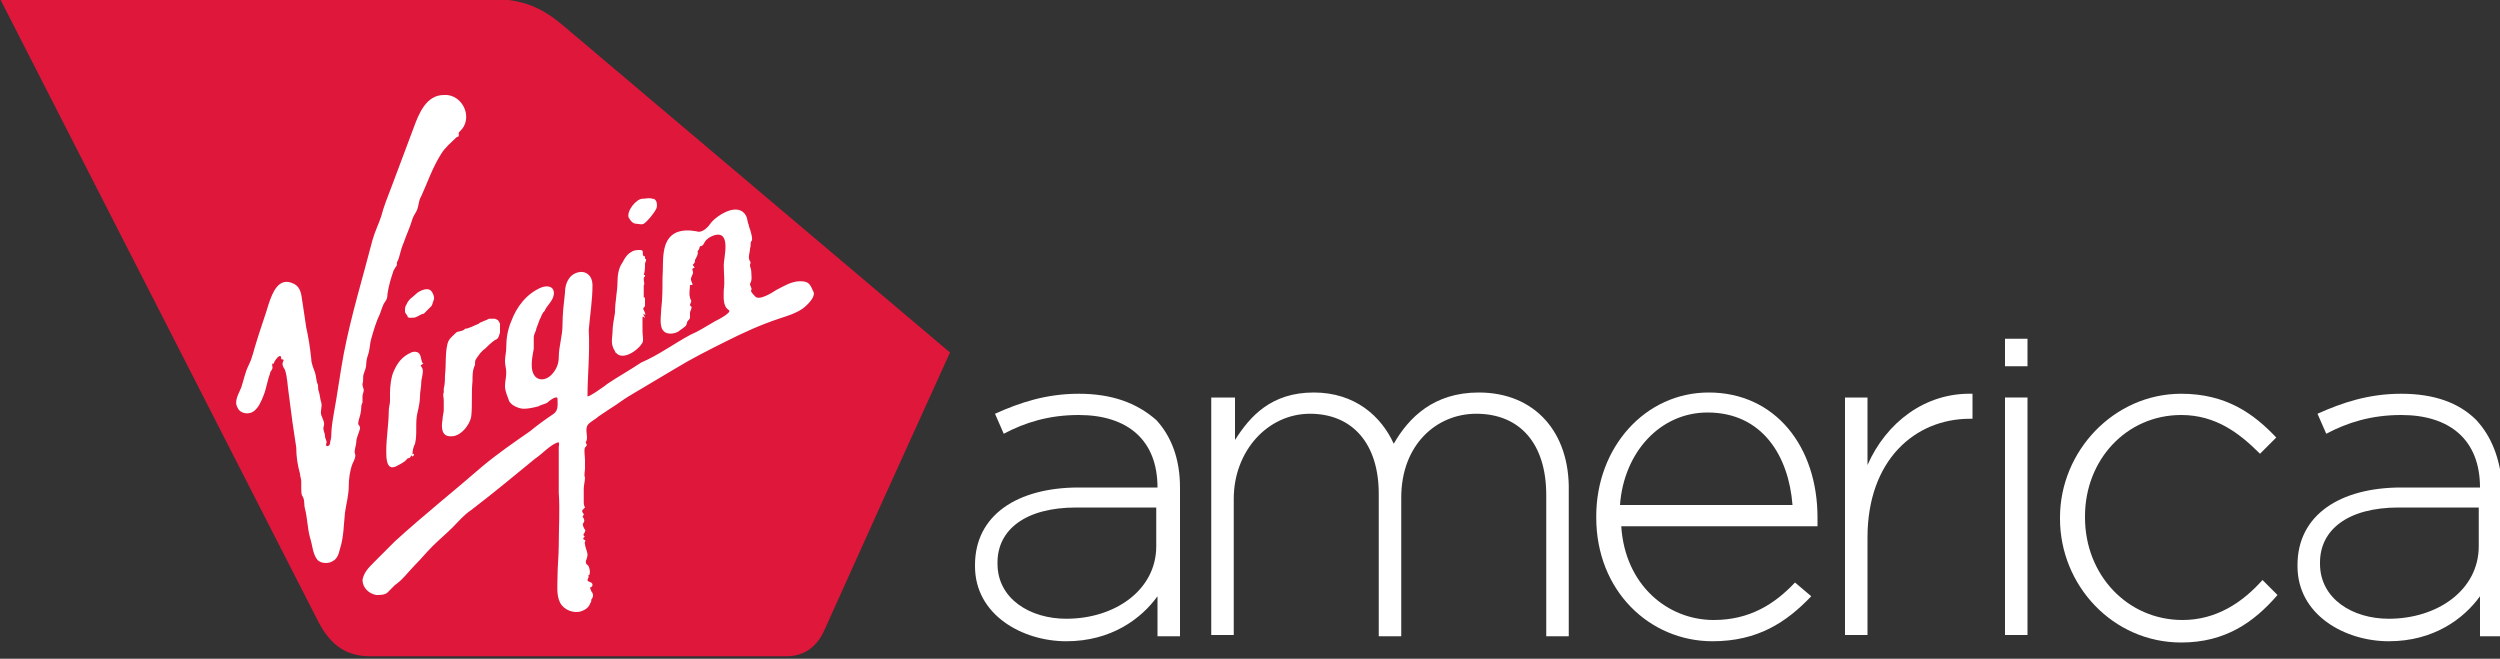 <?xml version="1.0" encoding="utf-8"?>
<!-- Generator: Adobe Illustrator 18.0.0, SVG Export Plug-In . SVG Version: 6.00 Build 0)  -->
<!DOCTYPE svg PUBLIC "-//W3C//DTD SVG 1.1//EN" "http://www.w3.org/Graphics/SVG/1.1/DTD/svg11.dtd">
<svg version="1.1" id="Layer_1" xmlns="http://www.w3.org/2000/svg" xmlns:xlink="http://www.w3.org/1999/xlink" x="0px" y="0px"
	 viewBox="-95 -21.3 200 52.7" enable-background="new -95 -21.3 200 52.7" xml:space="preserve">
<rect x="-95" y="-21.3" width="200" height="52.7" fill="#333333" stroke="none"/>
<g>
	<path fill="#FFFFFF" d="M-50.1-18.1c-1.9-1.6-3.3-2-5.8-2h-37.6l24.7,48.2c0.9,1.9,2.2,2.6,4,2.6h32.1c1.5,0,2.4-0.8,3-2.1l4.4-9.8
		l5.2-11.7L-50.1-18.1z"/>
	<path fill="#DF173B" d="M-50-19.3c-1.9-1.6-3.5-2.1-6-2.1h-39l25.5,49.9c1,1.9,2.3,2.7,4.1,2.7h33.3c1.5,0,2.5-0.8,3.1-2.2
		l4.6-10.2L-19,6.9L-50-19.3z M-43.6-5.4c0.3,0,0.5-0.1,0.8,0c0.4,0,0.4,0.6,0.3,0.8c-0.2,0.4-0.7,1-1,1.2c-0.2,0.1-0.4,0-0.6,0
		c-0.3,0-0.5-0.3-0.6-0.5c0.1,0.3-0.2-0.5,0,0C-44.9-4.4-44.1-5.4-43.6-5.4z M-46,5.3c0-0.5,0.1-1,0.2-1.6c0-0.9,0.2-1.7,0.2-2.5
		c0-0.5,0.1-1.1,0.4-1.5c0.2-0.4,0.4-0.7,0.8-0.9c0.2-0.1,0.4-0.1,0.6-0.1c0.4,0,0.1,0.3,0.3,0.5c0,0,0,0,0.1,0c0,0.1,0,0.1,0,0.2
		c0.2,0,0,0.3,0,0.4c0,0.3,0,0.6-0.1,0.9c0,0,0.1,0,0.1,0c0,0,0,0.1,0,0.1c-0.1,0.1-0.1,0.1-0.1,0.3c0,0.1,0.1,0.4,0,0.4
		c0,0,0,0.3,0,0.4c0,0.1,0,0.6,0,0.6c0,0,0,0,0.1,0c0,0,0,0.7,0,0.7c-0.1,0.1-0.2,0.2-0.1,0.3c0,0,0.2,0.4,0.1,0.4
		c0,0-0.1-0.1-0.1-0.1c-0.1,0,0.1,0.3,0.1,0.3c0,0.1-0.2-0.2-0.2,0c0,0.2,0,0.4,0,0.6c0,0.2,0,0.3,0,0.5c0,0.3,0.1,0.7,0,0.9
		c-0.3,0.6-1.7,1.6-2.2,0.7c0.1,0.1,0.1,0.3,0,0c0-0.1,0-0.1,0,0C-46.2,6.2-46,5.7-46,5.3z M-56.7,4.6c0-0.1,0.7-0.3,0.8-0.4
		c0.1,0,0.3,0,0.5,0c0.3,0.1,0.3,0.2,0.4,0.4C-55,4.9-55,5-55,5.3c-0.1,0.3-0.1,0.5-0.4,0.6c-0.3,0.2-0.6,0.5-0.8,0.7
		c-0.3,0.2-0.5,0.5-0.7,0.8C-57,7.5-57,7.7-57,7.9c-0.2,0.4-0.2,0.8-0.2,1.3c-0.1,0.9,0,1.9-0.1,2.8c-0.1,0.7-0.9,1.7-1.7,1.6
		c-0.7,0-0.7-0.8-0.6-1.3c0-0.3,0.1-0.6,0.1-0.8c0-0.3,0-0.5,0-0.8c0-0.2-0.1-0.4,0-0.6c0-0.1,0-0.2,0-0.3c0.1-0.4,0.1-0.8,0.1-1.1
		c0.1-0.8,0-1.7,0.2-2.5c0.1-0.4,0.4-0.6,0.7-0.9c0.1-0.1,0.6-0.1,0.7-0.3C-57.5,5-57,4.7-56.7,4.6C-56.7,4.6-56.7,4.5-56.7,4.6z
		 M-65.9,9.9c0,0.2-0.1,0.3-0.1,0.5c0,0.2,0,0.3,0,0.5c-0.1,0.2-0.1,0.3-0.1,0.4c0,0.3-0.1,0.7-0.2,1c0,0.1-0.1,0.3,0,0.4
		c0.1,0.1,0.1,0.2,0.1,0.3c-0.1,0.4-0.3,0.7-0.3,1.1c0,0.2-0.2,0.7-0.1,0.9c0.1,0.2-0.1,0.6-0.2,0.8c-0.2,0.5-0.3,1.2-0.3,1.8
		c0,0.7-0.2,1.4-0.3,2.1c-0.1,0.9-0.1,2-0.4,2.9c-0.1,0.4-0.2,0.8-0.6,1c-0.3,0.2-0.9,0.2-1.2-0.1c-0.4-0.5-0.4-1.2-0.6-1.8
		c-0.2-0.7-0.2-1.5-0.4-2.3c-0.1-0.3,0-0.7-0.2-1c-0.1-0.1-0.1-0.5-0.1-0.6c0-0.2,0-0.4,0-0.6c0-0.2-0.1-0.4-0.1-0.6
		c-0.2-0.7-0.3-1.4-0.3-2.1c-0.1-0.7-0.2-1.3-0.3-2c-0.1-0.8-0.2-1.5-0.3-2.3c-0.1-0.6-0.1-1.3-0.3-1.9c-0.1-0.2-0.2-0.3-0.2-0.5
		c0-0.1,0.1-0.3,0.1-0.3c-0.1-0.1-0.2,0-0.2-0.1c0-0.6-0.6,0.2-0.6,0.4c-0.2-0.1-0.1,0.2-0.1,0.3c0,0.2-0.2,0.3-0.2,0.5
		c-0.2,0.5-0.3,1.2-0.5,1.7c-0.2,0.5-0.4,1-0.8,1.3c-0.4,0.3-1.1,0.2-1.3-0.3c-0.3-0.5,0.1-1.1,0.3-1.6c0.2-0.6,0.3-1.2,0.6-1.8
		c0.3-0.6,0.4-1.2,0.6-1.8c0.3-1,0.7-2.1,1-3.1c0.3-0.9,0.8-2.2,2-1.6c0.6,0.3,0.6,0.9,0.7,1.5c0.1,0.7,0.2,1.3,0.3,2
		c0.2,0.9,0.3,1.6,0.4,2.5c0,0.4,0.2,0.8,0.3,1.1c0.1,0.3,0.1,0.7,0.2,0.9c0.1,0.2,0,0.4,0.1,0.6c0.1,0.3,0.1,0.6,0.2,0.9
		c0.1,0.3-0.1,0.7,0,1c0.1,0.3,0.3,0.6,0.2,0.9c-0.1,0.3,0.1,0.5,0.1,0.8c0,0.2,0.2,0.4,0.1,0.6c-0.1,0.2,0.2,0.3,0.3,0
		c0-0.2,0.1-0.4,0.1-0.6c0-0.6,0.1-1.2,0.2-1.8c0.3-1.6,0.5-3.2,0.8-4.8c0.6-3.1,1.5-6,2.3-9.1c0.2-0.7,0.5-1.3,0.7-1.9
		c0.2-0.8,0.5-1.5,0.8-2.3c0.6-1.6,1.2-3.2,1.8-4.8c0.4-1.1,1-2.6,2.4-2.6c1.2-0.1,2.1,1.2,1.7,2.3c-0.1,0.3-0.3,0.5-0.5,0.7
		c0,0.1,0,0.2,0,0.2c0,0.2-0.1,0.1-0.2,0.2c-0.4,0.4-0.9,0.8-1.2,1.3c-0.7,1.1-1.1,2.3-1.6,3.4c-0.2,0.3-0.2,0.7-0.3,1
		c-0.1,0.3-0.3,0.5-0.4,0.8c-0.2,0.7-0.5,1.3-0.7,1.9C-63-1.2-63-0.8-63.2-0.4c-0.1,0.1,0,0.3-0.1,0.4c-0.1,0.1-0.1,0.2-0.2,0.3
		c-0.2,0.6-0.4,1.2-0.5,1.9c0,0.4-0.1,0.5-0.3,0.8c-0.1,0.2-0.2,0.5-0.3,0.8c-0.3,0.6-0.5,1.3-0.7,2c-0.1,0.3-0.1,0.7-0.2,1.1
		c-0.1,0.3-0.2,0.6-0.2,0.9c0,0.3-0.1,0.5-0.2,0.8c-0.1,0.3,0,0.5-0.1,0.8c0,0,0,0,0,0.1C-66,9.6-65.9,9.8-65.9,9.9z M-61.2,8.2
		c0.1,0.3-0.1,0.8-0.1,1.1c0,0.4-0.1,0.7-0.1,1.1c0,0.4-0.1,0.9-0.2,1.3c-0.1,0.4-0.1,0.8-0.1,1.3c0,0.4,0,0.8-0.1,1.2
		c-0.1,0.2-0.2,0.5-0.2,0.8c0,0.1,0.1,0,0.1,0c0.1,0-0.1,0.4-0.2,0.1c0,0,0,0.1-0.1,0.2c-0.1,0.1-0.2,0-0.3,0.2
		c-0.2,0.2-0.6,0.4-0.8,0.5c-0.8,0.4-0.8-0.7-0.8-1.2c0-1.1,0.2-2.2,0.2-3.2c0-0.3,0.1-0.6,0.1-0.8c0-0.3,0-0.5,0-0.7
		c0-0.5,0.1-1.3,0.3-1.7c0.3-0.7,0.7-1.2,1.4-1.5c0.2-0.1,0.6-0.1,0.7,0.2c0.1,0.1,0.1,0.7,0.3,0.7c0,0,0,0,0,0c0,0-0.1,0-0.2,0.1
		C-61.4,7.9-61.3,8-61.2,8.2z M-61.8,4.1c-0.1,0-0.6,0.1-0.6-0.1c0-0.1-0.2-0.2-0.2-0.4c0-0.2,0-0.4,0.1-0.5
		c0.2-0.5,0.5-0.6,0.8-0.9c0.2-0.2,0.8-0.5,1.1-0.3c0.2,0.1,0.4,0.6,0.3,0.8c0,0,0.1-0.2,0,0c-0.1,0.2-0.1,0.4-0.2,0.5
		c-0.2,0.2-0.4,0.4-0.6,0.6C-61.3,3.8-61.5,4-61.8,4.1z M-30.8,3.4c-0.6,0.4-1.3,0.6-1.9,0.8c-1.5,0.5-2.8,1.1-4.2,1.8
		c-1.4,0.7-2.8,1.4-4.1,2.2c-1.2,0.7-2.5,1.5-3.7,2.2c-0.5,0.3-1,0.7-1.5,1c-0.3,0.2-0.6,0.4-0.9,0.6c-0.2,0.2-0.6,0.4-0.8,0.6
		c-0.4,0.4,0,1-0.2,1.4c-0.1,0.1,0,0.1,0,0.2c0.1,0.1,0,0.2-0.1,0.3c-0.1,0.2,0,0.7,0,1c0,0.2,0,0.5,0,0.7c0,0.2-0.1,0.5,0,0.7
		c0,0.3-0.1,0.6-0.1,0.9c0,0.3,0,0.6,0,1c0,0.2,0,0.3,0.1,0.5c-0.1,0.1-0.1,0.1-0.2,0.2c-0.1,0.2,0.1,0.2,0.1,0.4
		c0,0-0.1,0.1-0.1,0.1c0.1,0.2,0.2,0.3,0.1,0.5c-0.1,0.1-0.1,0.2,0,0.4c0,0.1,0.2,0.2,0.1,0.3c0,0.1-0.1,0.2-0.1,0.2
		c-0.1,0.2,0.2,0.2,0,0.3c-0.1,0.1,0,0.2,0.1,0.2c0.1,0.1-0.1,0.2,0,0.3c0,0.3,0.2,0.6,0.2,0.9c0,0.3-0.3,0.6,0,0.8
		c0.2,0.1,0.3,1,0,0.8c0.2,0.1,0,0.3,0,0.4c0,0.2,0.4,0.1,0.4,0.4c0,0.1-0.1,0.2-0.2,0.2c0,0.1,0.1,0.2,0.1,0.3
		c0.1,0.1,0.2,0.3,0.1,0.5c0,0.1-0.1,0.1-0.1,0.2c0,0.2,0,0.1-0.1,0.3c-0.1,0.3-0.4,0.5-0.7,0.6c-0.6,0.2-1.4-0.1-1.7-0.7
		c-0.3-0.6-0.2-1.4-0.2-2c0-0.9,0.1-1.7,0.1-2.6c0-1.4,0.1-2.8,0-4.2c0-0.8,0-1.6,0-2.4c0-0.4,0-0.8,0-1.2c0-0.1,0.1-0.5-0.1-0.4
		c-0.6,0.2-1.2,0.9-1.8,1.3c-1.7,1.4-3.4,2.8-5.1,4.1c-0.6,0.4-1,0.9-1.5,1.4c-0.5,0.5-1.1,1-1.6,1.5c-0.5,0.5-0.9,1-1.4,1.5
		c-0.5,0.5-1,1.2-1.6,1.6c-0.2,0.2-0.4,0.4-0.6,0.6c-0.2,0.2-0.6,0.2-0.9,0.2c-0.6-0.1-1.1-0.6-1.1-1.2c0.1-0.6,0.5-1,0.9-1.4
		c0.6-0.6,1.1-1.1,1.7-1.7c2.3-2.1,4.7-4,7-6c1.2-1,2.5-1.9,3.8-2.8c0.6-0.5,1.3-1,1.9-1.4c0.4-0.3,0.3-0.8,0.3-1.2
		c0-0.3-0.6,0.1-0.8,0.3c-0.1,0.1-0.6,0.2-0.7,0.3c-0.4,0.1-0.8,0.2-1.2,0.2c-0.4,0-1.1-0.3-1.2-0.7c-0.1-0.3-0.3-0.7-0.3-1.1
		c0-0.4,0.1-0.7,0.1-1.1c0-0.3-0.1-0.6-0.1-0.9c0-0.4,0.1-0.7,0.1-1.1c0-0.7,0.1-1.4,0.4-2.1c0.4-1.1,1.2-2.2,2.4-2.7
		c0.5-0.2,1.1-0.1,1,0.6c-0.1,0.5-0.5,0.8-0.7,1.2c0,0.1-0.2,0.2-0.2,0.3c-0.1,0.1-0.1,0.3-0.2,0.4c-0.1,0.3-0.2,0.5-0.3,0.8
		c0,0.2-0.2,0.4-0.2,0.7c0,0.3,0,0.6,0,0.9c-0.1,0.6-0.4,1.8,0.2,2.3c0.4,0.3,0.9,0.1,1.2-0.2c0.4-0.4,0.6-0.9,0.6-1.4
		c0-0.9,0.3-1.7,0.3-2.6c0-0.9,0.1-1.7,0.2-2.6c0-0.7,0.3-1.4,1-1.6c0.7-0.2,1.2,0.3,1.2,1c0,1.2-0.2,2.4-0.3,3.6
		C-47.8,7-48,8.7-48,10.4c0.1,0.1,1.5-0.9,1.6-1c0.9-0.6,1.8-1.1,2.7-1.7c1.4-0.6,2.6-1.5,3.9-2.2c0.7-0.3,1.3-0.7,2-1.1
		c0.2-0.1,1.4-0.7,1.1-0.9c-0.5-0.3-0.4-1.1-0.4-1.6c0.1-0.7,0-1.3,0-2c0-0.6,0.6-2.7-0.7-2.4c-0.3,0.1-0.5,0.2-0.7,0.4
		c-0.2,0.2-0.2,0.5-0.5,0.5c-0.1,0.2,0,0.2-0.2,0.4c0.1,0.2-0.1,0.5-0.2,0.7c0,0.1,0,0.2-0.1,0.3c-0.1,0.1-0.1,0.1,0,0.2
		c0.2,0.2-0.2,0.1-0.1,0.3c0.1,0.3,0,0.3-0.1,0.6c-0.1,0.2,0.1,0.4,0.1,0.6c0,0-0.2,0-0.2,0c0,0.3-0.1,0.7,0,1
		c0,0.1,0.1,0.2,0.1,0.3c0,0.1-0.1,0.2-0.1,0.3c0,0.1,0.2,0.1,0.1,0.3c0,0.1-0.1,0.2-0.1,0.3c0,0.1,0,0.2,0,0.4
		c0,0.1-0.1,0.2-0.2,0.3c-0.1,0.2,0,0.3-0.3,0.5c-0.1,0.1-0.3,0.2-0.4,0.3c-0.3,0.2-0.9,0.3-1.2,0c-0.4-0.4-0.2-1.3-0.2-1.8
		c0.1-0.8,0.1-1.7,0.1-2.5c0.1-1.2-0.2-3,1.1-3.6c0.5-0.2,1-0.2,1.6-0.1c0.5,0.2,1-0.4,1.2-0.7c0.5-0.6,2.2-1.7,2.8-0.5
		c0.1,0.2,0.1,0.5,0.2,0.7c0,0.1,0.1,0.3,0.1,0.4C-34.9-3.2-35-3.1-35-3c0,0.1,0.3,0.9,0.1,1C-35-1.8-34.9-1.7-35-1.4
		c0,0.3-0.2,0.7,0,1c0.1,0.1,0,0.2,0,0.3c0,0.2,0.1,0.3,0.1,0.5c0,0.3,0.1,0.7-0.1,1c0,0.2,0.2,0.4,0.1,0.5
		c-0.1,0.1,0.2,0.4,0.3,0.5c0.3,0.4,1.4-0.3,1.7-0.5c0.6-0.3,1.2-0.7,1.9-0.7c0.7,0,0.8,0.2,1.1,0.9C-29.8,2.5-30.4,3.1-30.8,3.4z"
		/>
	<g>
		<rect x="65.4" y="10.5" fill="#FFFFFF" width="1.8" height="19"/>
		<rect x="65.4" y="5.8" fill="#FFFFFF" width="1.8" height="2.2"/>
		<path fill="#FFFFFF" d="M23.3,10.1c-3.6,0-5.6,2-6.8,4.1c-1-2.2-3.1-4.1-6.4-4.1c-3.4,0-5.1,1.9-6.3,3.8v-3.4H1.9v19h1.8V18.6
			c0-3.8,2.7-6.8,6.1-6.8s5.5,2.4,5.5,6.4v11.4h1.8V18.5c0-4.2,2.8-6.7,6-6.7c3.5,0,5.6,2.4,5.6,6.5v11.3h1.8V18
			C30.6,13.3,27.8,10.1,23.3,10.1z"/>
		<path fill="#FFFFFF" d="M41.7,10.1c-5.1,0-9,4.4-9,9.9v0.1C32.7,26,37,30,42,30c3.6,0,5.9-1.5,7.9-3.6l-1.3-1.1
			c-1.6,1.7-3.6,3-6.5,3c-3.7,0-7.1-2.8-7.4-7.5h15.7c0-0.3,0-0.4,0-0.7C50.4,14.4,47,10.1,41.7,10.1z M34.6,19.1
			c0.3-4.2,3.2-7.4,7-7.4c4.4,0,6.5,3.5,6.8,7.4H34.6z"/>
		<path fill="#FFFFFF" d="M54.4,15.9v-5.4h-1.8v19h1.8v-7.8c0-6.2,3.8-9.5,8.2-9.5h0.2v-2C59,10.1,55.9,12.5,54.4,15.9z"/>
		<path fill="#FFFFFF" d="M79.6,28.3c-4.4,0-7.8-3.6-7.8-8.2V20c0-4.5,3.3-8.1,7.7-8.1c2.8,0,4.7,1.5,6.3,3.1l1.3-1.3
			c-1.8-1.9-4-3.5-7.6-3.5c-5.4,0-9.7,4.6-9.7,9.9v0.1c0,5.3,4.2,9.9,9.7,9.9c3.5,0,5.8-1.6,7.7-3.8L86,25.1
			C84.4,26.9,82.3,28.3,79.6,28.3z"/>
		<path fill="#FFFFFF" d="M103.1,12.3c-1.4-1.4-3.4-2.1-6-2.1c-2.6,0-4.7,0.7-6.7,1.6l0.7,1.6c1.7-0.9,3.6-1.5,6-1.5
			c3.9,0,6.3,2,6.3,5.8h-6.3c-4.9,0-8.3,2.2-8.3,6.2V24c0,3.9,3.8,6,7.3,6c3.6,0,6-1.8,7.3-3.6v3.2h1.8V17.7
			C105,15.3,104.3,13.6,103.1,12.3z M103.3,22.4c0,3.5-3.3,5.8-7.2,5.8c-2.9,0-5.5-1.6-5.5-4.4v-0.1c0-2.6,2.2-4.4,6.3-4.4h6.4
			L103.3,22.4L103.3,22.4z"/>
		<path fill="#FFFFFF" d="M-8.7,10.2c-2.6,0-4.7,0.7-6.7,1.6l0.7,1.6c1.7-0.9,3.6-1.5,6-1.5c3.9,0,6.3,2,6.3,5.8h-6.3
			c-4.9,0-8.3,2.2-8.3,6.2V24c0,3.9,3.8,6,7.3,6c3.6,0,6-1.8,7.3-3.6v3.2h1.8V17.7c0-2.3-0.7-4.1-1.9-5.4
			C-4.1,10.9-6.1,10.2-8.7,10.2z M-2.5,22.4c0,3.5-3.3,5.8-7.2,5.8c-2.9,0-5.5-1.6-5.5-4.4v-0.1c0-2.6,2.2-4.4,6.3-4.4h6.4
			L-2.5,22.4L-2.5,22.4z"/>
	</g>
</g>
</svg>

